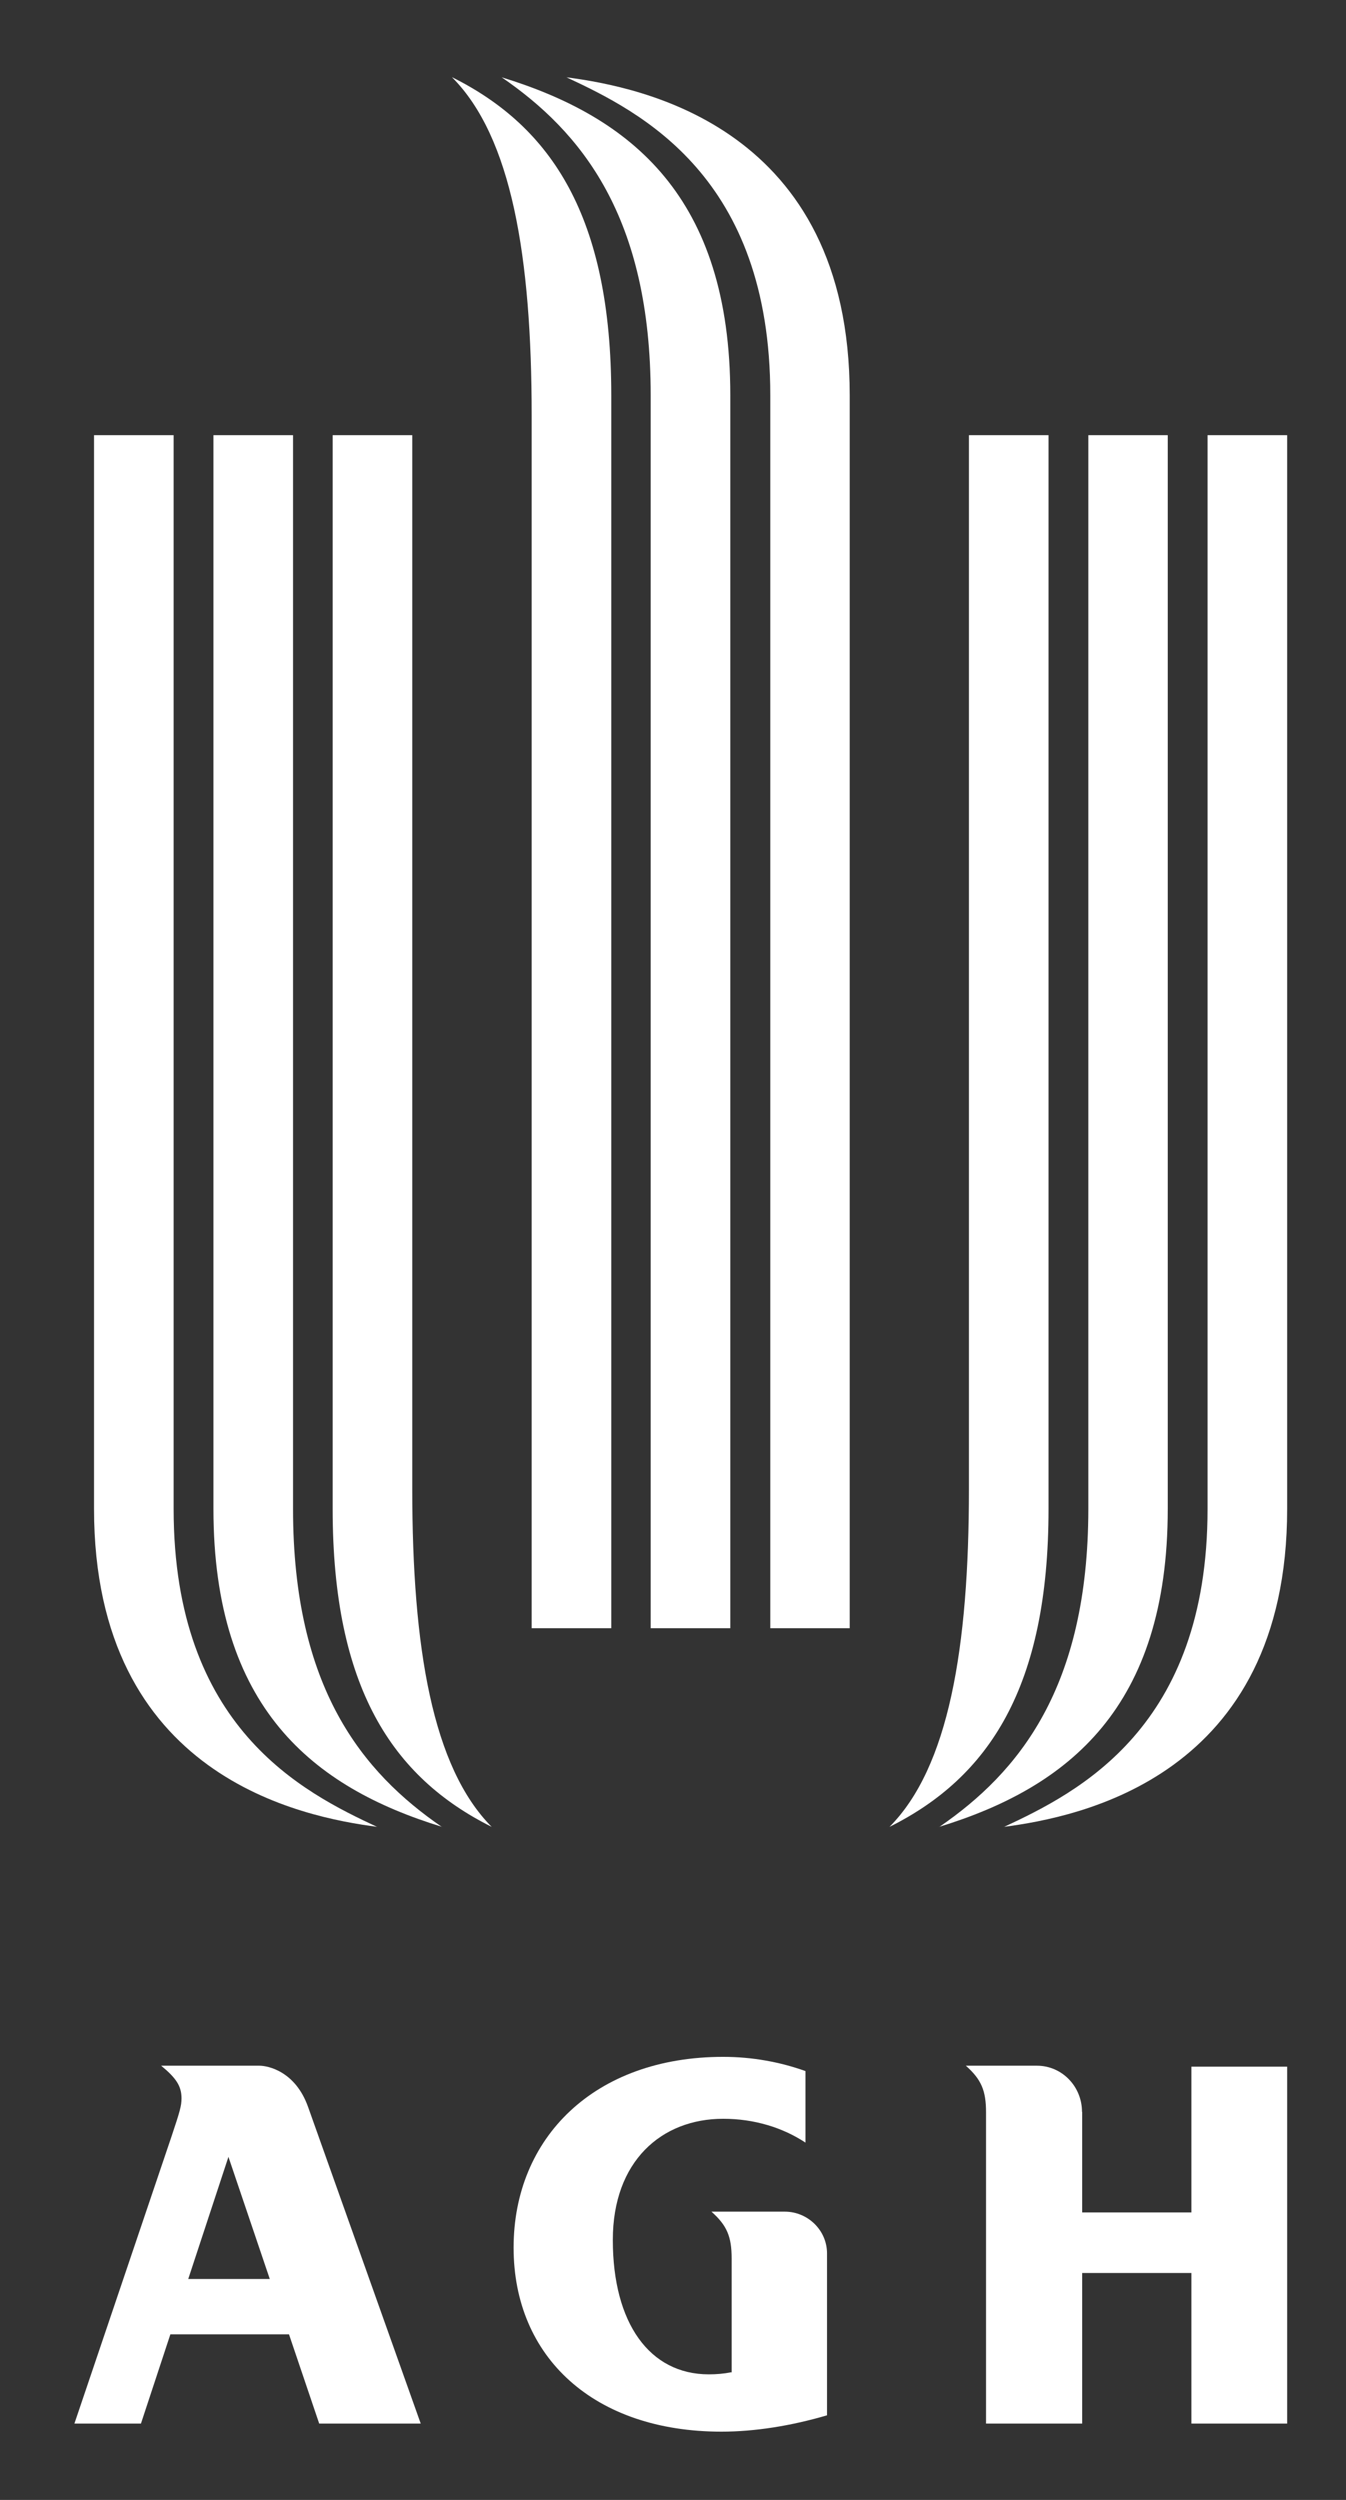 <?xml version="1.0" encoding="UTF-8"?>
<svg id="znak" xmlns="http://www.w3.org/2000/svg" viewBox="0 0 70 130">
  <rect x="0" y="0" width="70" height="130" fill="#333333" stroke="none"/>
  <defs>
    <style>
      .cls-1 {
        fill: #fff;
        stroke-width: 0px;
      }
    </style>
  </defs>
  <g>
    <path class="cls-1" d="m16.59,126.03h5.29s-5.86-16.47-5.86-16.47c-.66-1.85-2.08-2.14-2.53-2.14h-5.11c.78.64,1.06,1.06,1.06,1.7,0,.39-.09.69-.51,1.95l-5.06,14.96h3.46l1.53-4.64h6.17l1.57,4.64Zm-2.55-7.52h-4.25l2.09-6.35,2.15,6.35Z"/>
    <path class="cls-1" d="m38.05,123.39v-5.94c0-1.14-.24-1.72-1.05-2.44h3.82c1.18,0,2.19.96,2.19,2.17v8.42c-1.87.55-3.76.85-5.49.85-6.62,0-10.81-3.86-10.81-9.57s4.2-9.92,10.9-9.92c1.52,0,2.97.27,4.28.74v3.72c-1.18-.78-2.66-1.24-4.28-1.24-3.21,0-5.74,2.21-5.74,6.3,0,4.34,1.92,6.99,4.99,6.99.39,0,.77-.03,1.18-.11Z"/>
    <path class="cls-1" d="m56.27,109.82c0-1.33-1.05-2.4-2.34-2.4h-3.7c.81.72,1.05,1.3,1.05,2.43v16.18h5v-7.83h5.68v7.83h4.98v-18.56h-4.98v7.58h-5.68v-5.23Z"/>
  </g>
  <g>
    <g>
      <path class="cls-1" d="m48.84,95.01c4.14-2.84,7.75-7.24,7.76-16.54V22.63h4.13v55.83c0,10.34-5.17,14.48-11.89,16.54Z"/>
      <path class="cls-1" d="m52.2,95.01c3.88-1.81,10.6-5.17,10.6-16.54V22.63h4.14v55.83c0,13.96-10.86,16.03-14.73,16.54Z"/>
      <path class="cls-1" d="m46.25,95.01c3.09-3.1,4.14-9.31,4.14-17.58V22.63h4.14v55.83c0,9.28-3.1,13.96-8.27,16.54Z"/>
    </g>
    <g>
      <path class="cls-1" d="m26.09,4.02c4.14,2.84,7.75,7.24,7.75,16.54v64.11h4.14V20.56c0-10.34-5.17-14.48-11.89-16.54Z"/>
      <path class="cls-1" d="m29.46,4.02c3.88,1.81,10.6,5.17,10.6,16.54v64.11h4.13V20.56c0-13.96-10.86-16.03-14.73-16.54Z"/>
      <path class="cls-1" d="m23.51,4.02c3.09,3.1,4.14,9.31,4.14,17.58v63.07h4.14V20.56c0-9.28-3.1-13.96-8.27-16.54Z"/>
    </g>
    <g>
      <path class="cls-1" d="m22.99,95.01c-4.14-2.84-7.75-7.24-7.75-16.54V22.63h-4.14v55.83c0,10.34,5.17,14.48,11.89,16.54Z"/>
      <path class="cls-1" d="m19.63,95.01c-3.88-1.81-10.6-5.17-10.6-16.54V22.63h-4.14v55.83c0,13.96,10.86,16.03,14.73,16.54Z"/>
      <path class="cls-1" d="m25.58,95.01c-3.09-3.1-4.14-9.31-4.14-17.58V22.63h-4.14v55.83c0,9.28,3.1,13.96,8.27,16.54Z"/>
    </g>
  </g>
</svg>